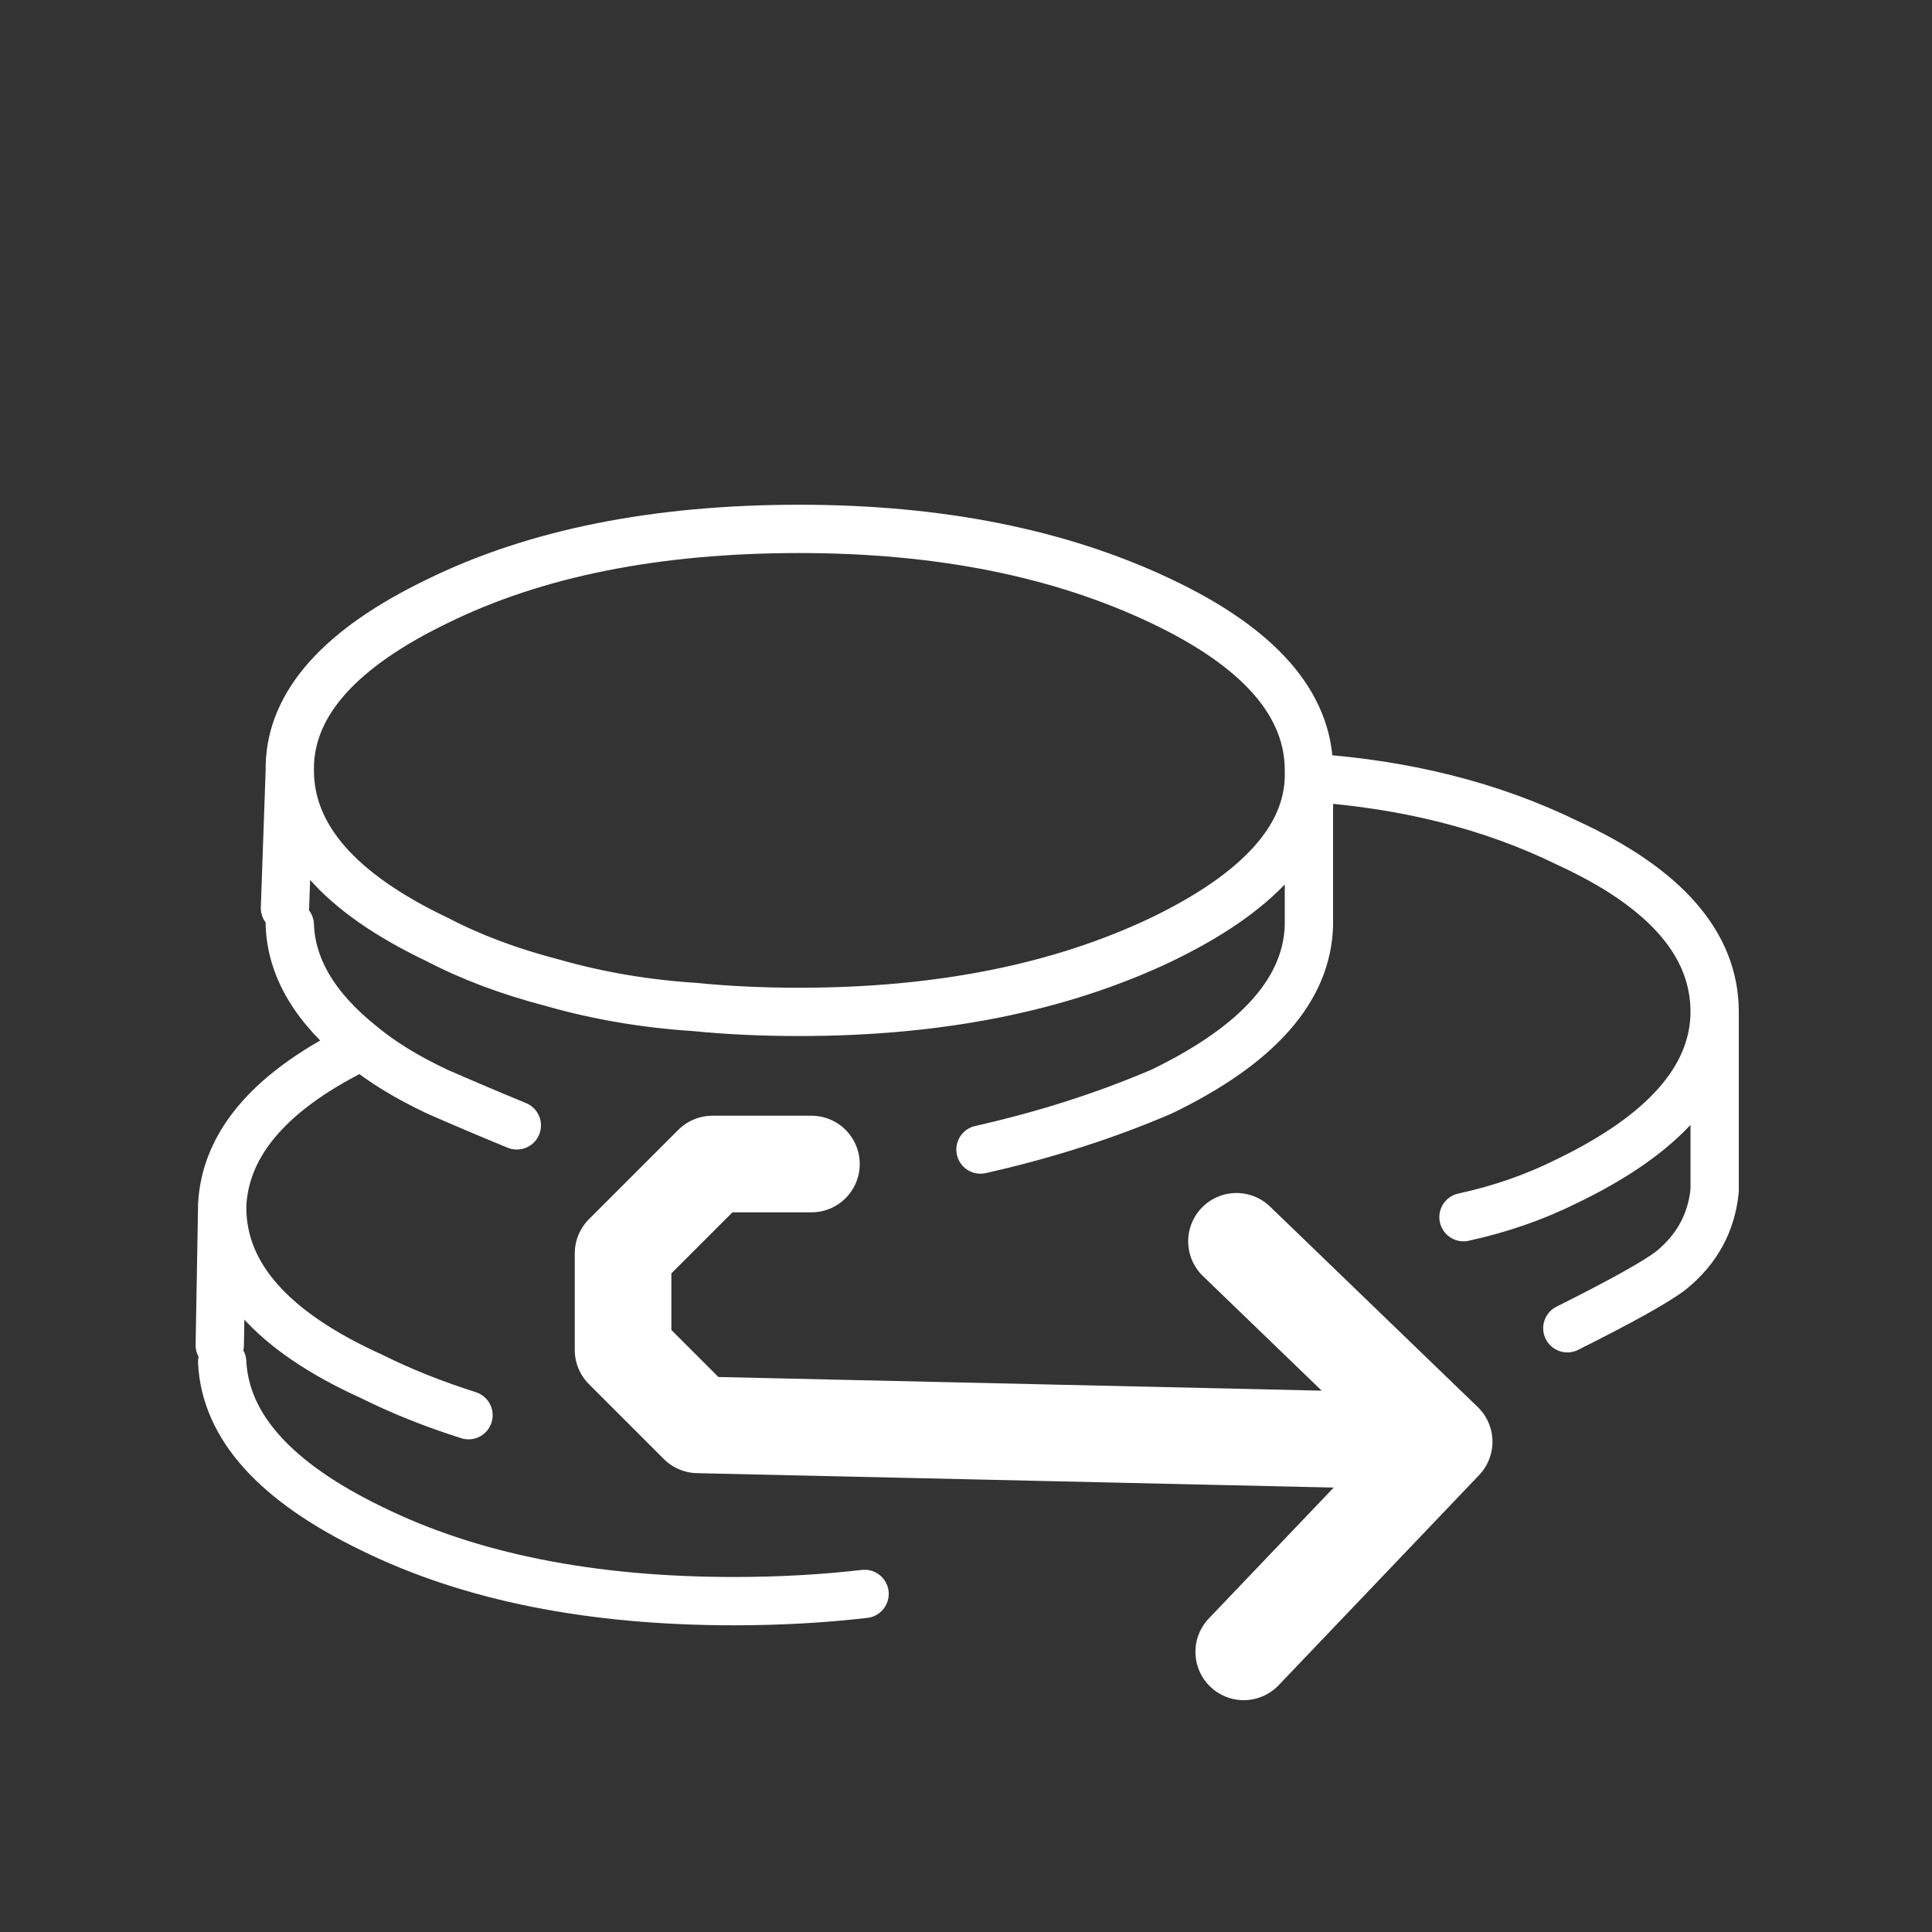 <svg xmlns="http://www.w3.org/2000/svg" xmlns:xlink="http://www.w3.org/1999/xlink" preserveAspectRatio="none" width="40" height="40"><rect width="100%" height="100%" fill="#333333" stroke="none"/><defs><path id="a" stroke="#FFF" stroke-width="1" stroke-linejoin="round" stroke-linecap="round" fill="none" d="M20.3 23.8q2-.45 3.75-1.2 3-1.45 3.05-3.45V16.1q-.05 1.9-3.05 3.35-3.15 1.5-7.5 1.5-1.15 0-2.15-.1-1.55-.1-2.95-.5-1.35-.35-2.4-.9Q6 18 6 15.95l-.1 2.85m.1-2.85v-.1q.05-1.95 3.05-3.4 3.05-1.5 7.5-1.5 4.35 0 7.5 1.5 3.05 1.45 3.05 3.5v.15q3 .2 5.35 1.35 3.05 1.4 3.05 3.5V24.65q-.1 1-.9 1.65-.45.35-2.15 1.2M35.5 21q-.05 2-3.05 3.45-1 .5-2.15.75M4.55 27.85L4.6 25v-.05q.1-1.95 2.9-3.3-1.45-1.15-1.5-2.5m1.5 2.5q.6.5 1.55.95.8.35 1.65.7m7.2 9.7q-1.3.15-2.7.15-4.45 0-7.5-1.5-3-1.45-3.1-3.45m5.1 1.1q-1.1-.35-2-.8-3.1-1.4-3.1-3.5"/><path id="b" stroke="#FFF" stroke-width="2" stroke-linejoin="round" stroke-linecap="round" fill="none" d="M16.8 24.1h-2.05l-1.85 1.85v2l1.55 1.55 15.45.35-4.3-4.15m4.3 4.15l-4.15 4.35"/></defs><g><use xlink:href="#a"/><use xlink:href="#b"/></g></svg>
